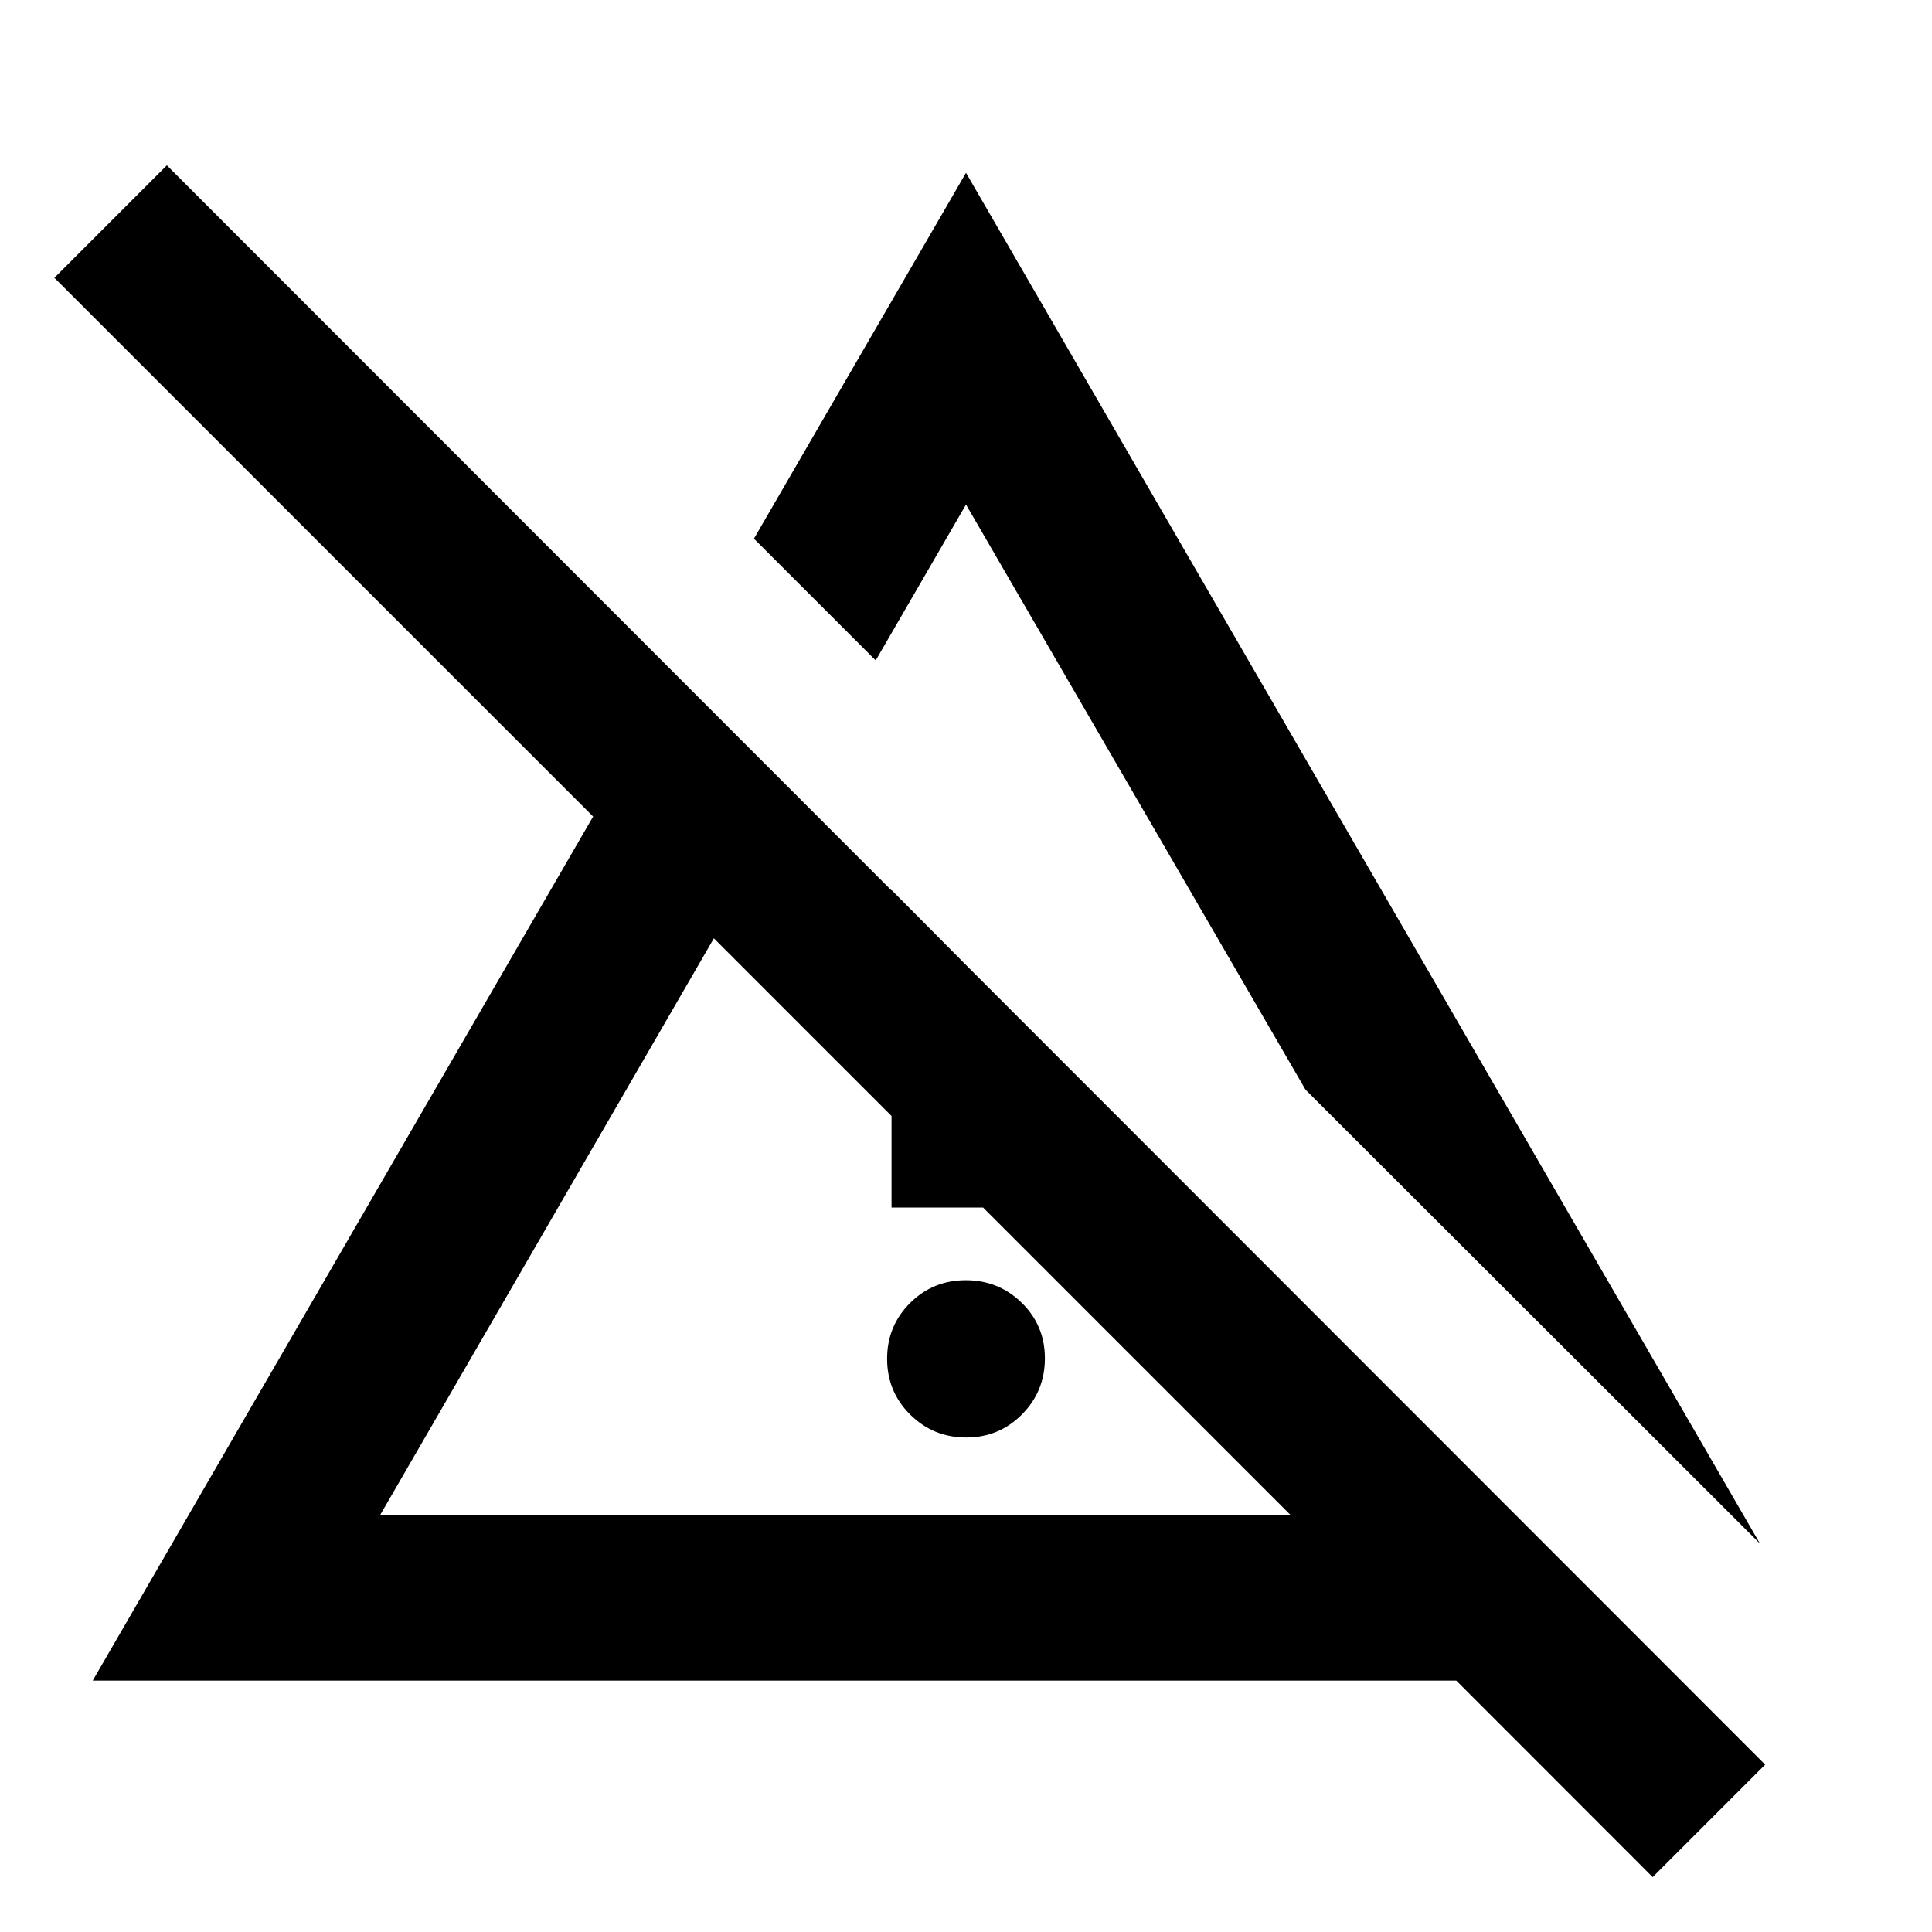 <svg xmlns="http://www.w3.org/2000/svg" height="24" viewBox="0 -960 960 960" width="24"><path d="M480.11-245.72q-16.35 0-27.83-11.37-11.48-11.37-11.48-27.72 0-16.34 11.38-27.7 11.37-11.36 27.71-11.36 16.35 0 27.83 11.25 11.48 11.26 11.48 27.6 0 16.35-11.38 27.82-11.37 11.48-27.71 11.48ZM443-360v-157.76l75 75.5V-360h-75Zm431.52 167.02L648.7-418.54 480-709.3l-44.87 77.45-60.5-60.5L480-874.13l394.52 681.15Zm-685.54-14.37h452.15L354.72-493.76 188.98-207.35ZM821.2-27.28l-97.59-97.65H46.07l248.65-429.33-267.7-267.7 55.89-55.89L877.09-83.17 821.2-27.28ZM498.17-350.3Zm43.74-174.77Z"/></svg>